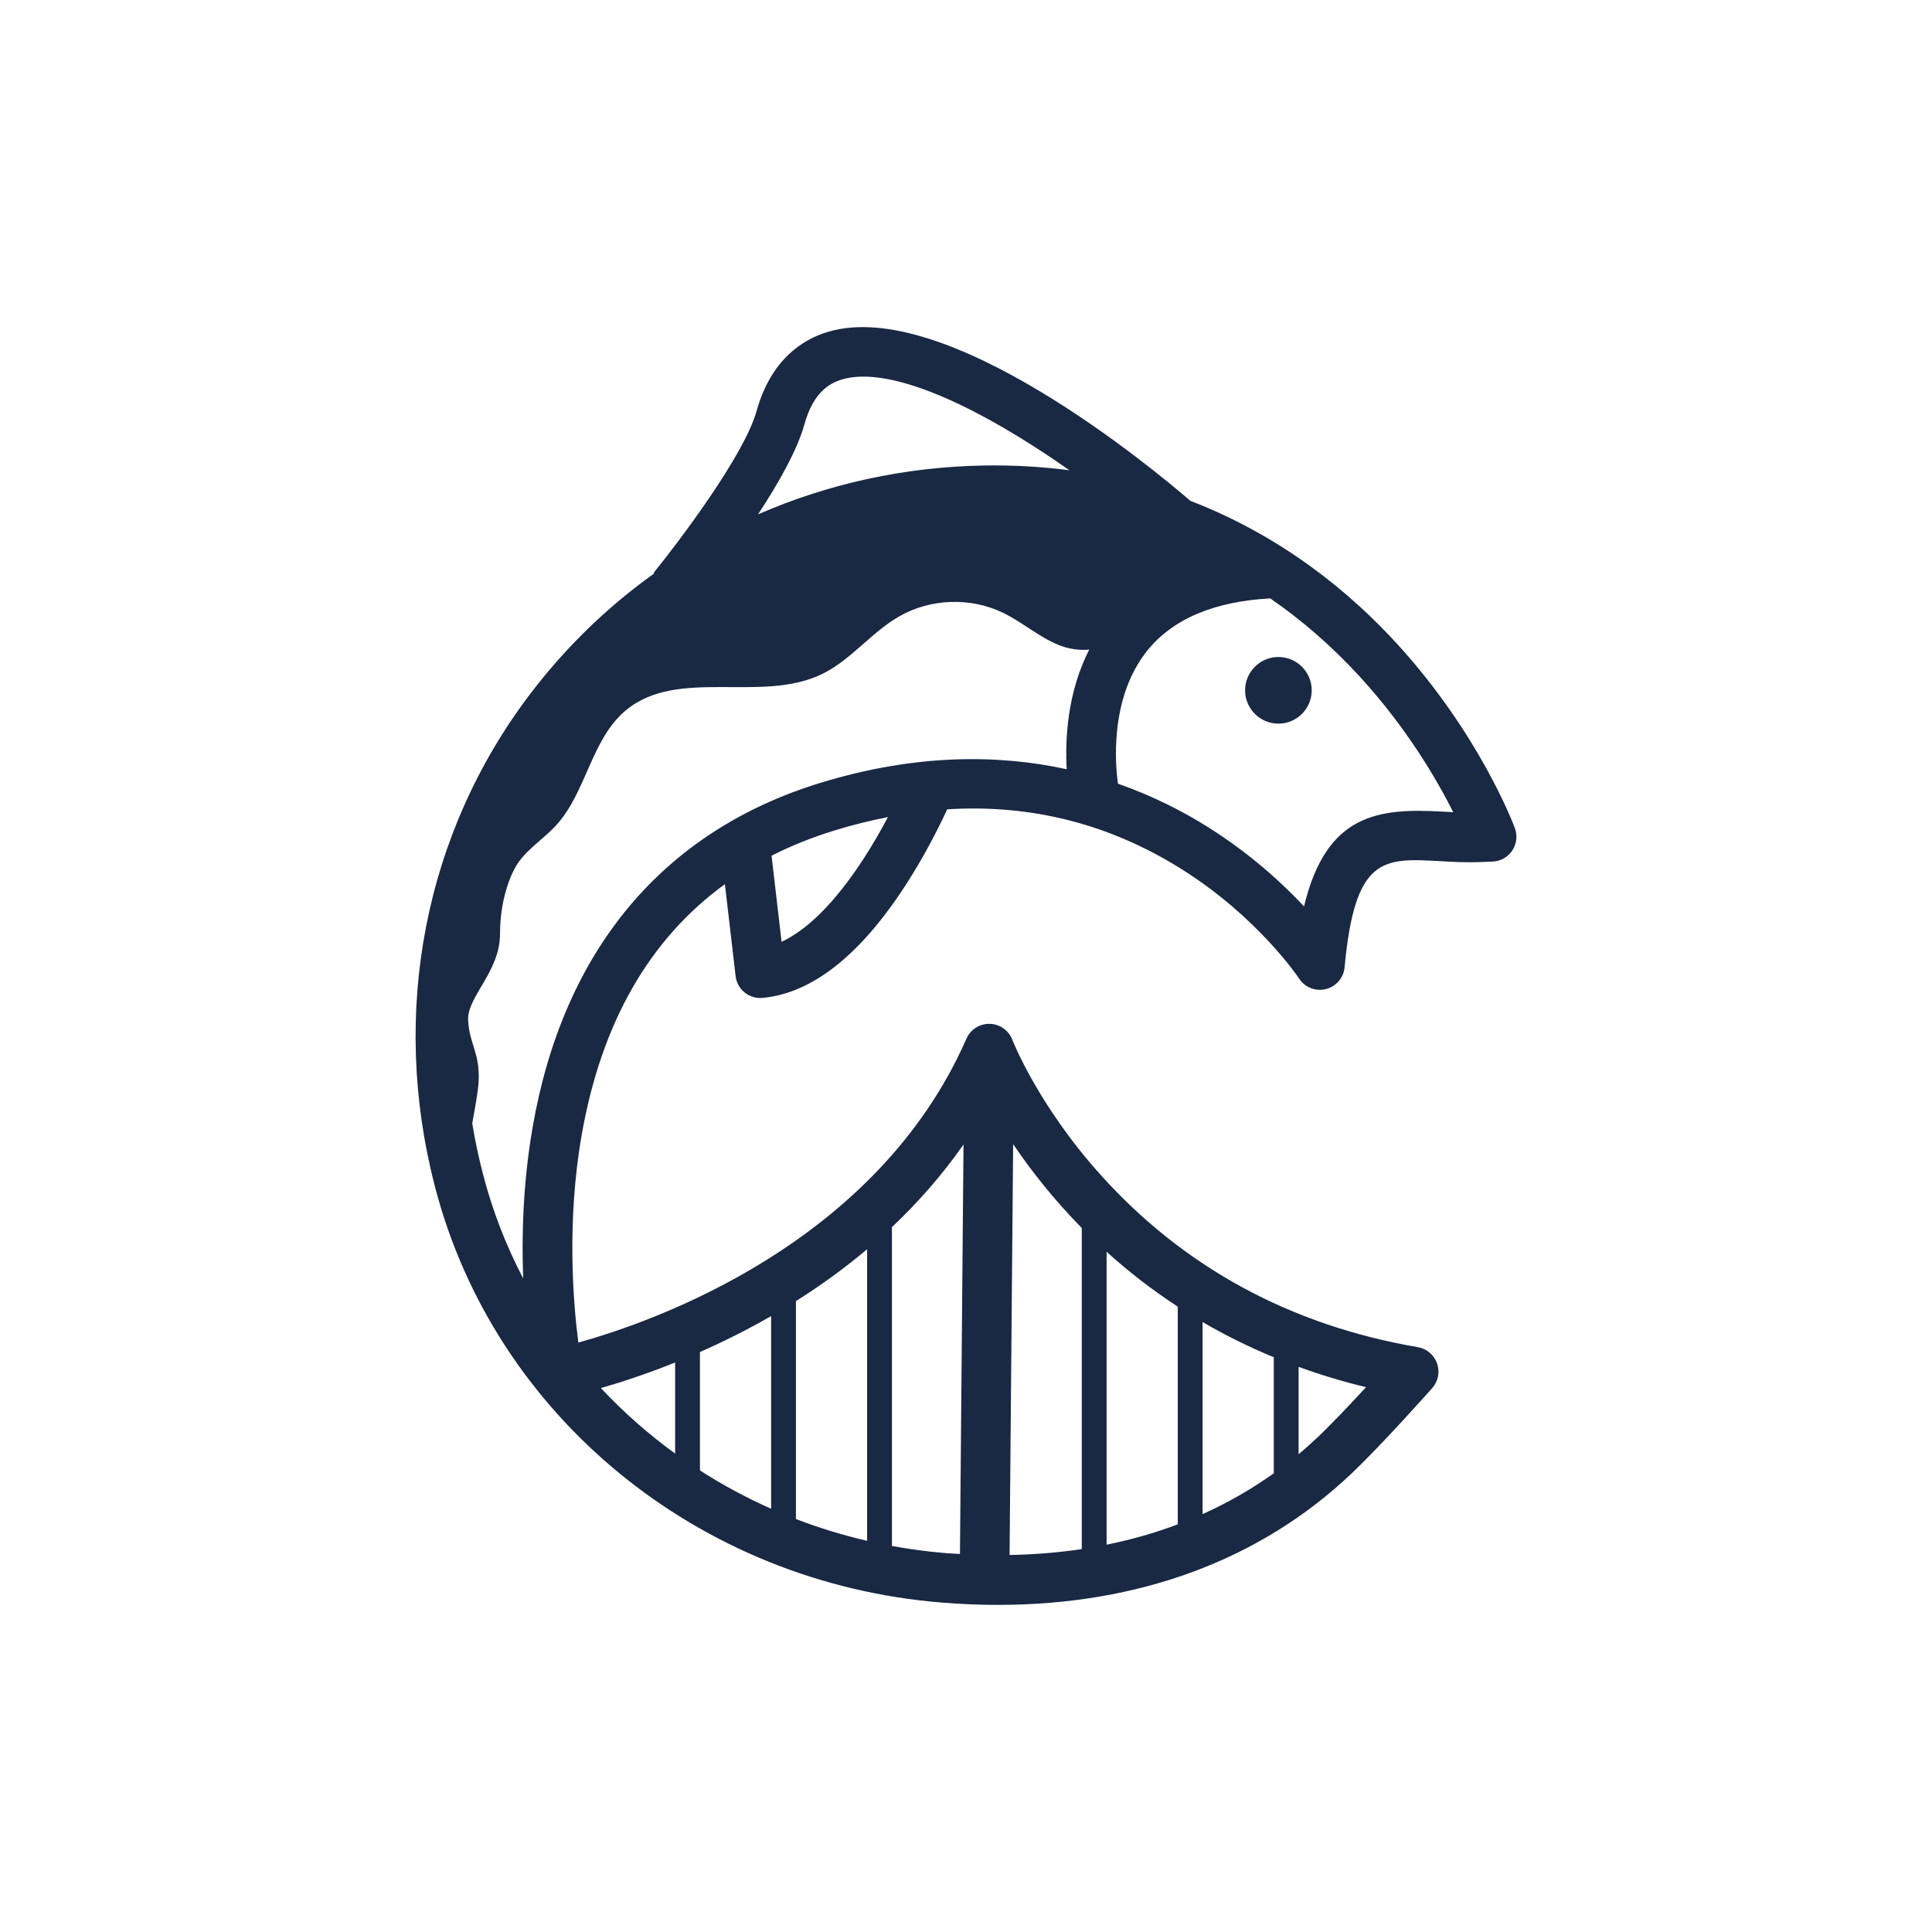 <?xml version="1.0" encoding="UTF-8"?>
<svg id="a" data-name="Layer 1" xmlns="http://www.w3.org/2000/svg" width="700" height="700" viewBox="0 0 700 700">
  <path d="M463.191,238.043c-6.658,0-12.07,5.412-12.07,12.07s5.412,12.078,12.07,12.078,12.07-5.42,12.07-12.078-5.412-12.07-12.07-12.07" fill="#192843" stroke-width="0"/>
  <path d="M548.87,300.065c-.51-1.372-12.755-33.959-42.465-66.546-16.879-18.518-41.579-39.136-75.128-52.059-12.889-11.141-88.326-74.074-131.327-61.218-8.883,2.66-20.576,9.803-25.854,28.765-4.441,15.967-28.413,47.668-37.279,58.533l.243.201c-16.854,12.045-32.018,26.665-44.916,43.628-38.325,50.37-50.922,115.452-34.561,178.543,21.538,83.099,95.428,143.681,183.846,150.749,6.842.552,13.55.82,20.166.82,51.097,0,95.093-16.277,128.115-47.626,11.083-10.514,28.472-30.095,29.208-30.923,2.166-2.442,2.844-5.863,1.765-8.941-1.087-3.078-3.747-5.336-6.967-5.888-46.204-7.921-84.931-28.982-115.092-62.598-22.667-25.252-31.742-48.538-31.826-48.747-1.296-3.421-4.525-5.713-8.18-5.805-3.647-.092-6.992,2.032-8.456,5.378-32.654,74.433-113.411,102.562-140.611,110.107-1.874-14.453-4.299-43.904,1.23-75.379,7.118-40.5,24.516-70.845,51.867-90.71l3.873,33.29c.535,4.575,4.408,7.954,8.925,7.954.276,0,.552-.008.836-.033,17.833-1.656,35.197-15.281,51.607-40.5,6.942-10.656,12.162-21.061,15.307-27.828,30.27-1.899,58.566,5.236,84.479,21.396,28.129,17.54,42.875,39.713,43.009,39.914,2.091,3.212,5.972,4.751,9.694,3.822,3.714-.912,6.441-4.09,6.792-7.896,3.714-40.165,13.985-39.588,34.427-38.459,4.717.268,9.585.535,14.755.335l4.441-.176c2.877-.109,5.52-1.598,7.118-3.99,1.598-2.392,1.957-5.412.962-8.113M279.391,546.652c-8.992-3.99-17.607-8.64-25.787-13.893v-42.892c8.172-3.605,16.879-7.904,25.787-13.023v69.808ZM391.949,561.264c-8.44,1.271-17.18,1.966-26.163,2.141l1.296-148.875c6.265,9.293,14.462,19.815,24.867,30.404v116.33ZM461.514,533.796c-8.046,5.746-16.653,10.698-25.795,14.796v-69.591c7.929,4.625,16.519,8.925,25.795,12.755v42.039ZM477.331,520.815c-2.217,2.099-4.5,4.124-6.825,6.072v-31.65c7.703,2.802,15.825,5.295,24.44,7.361-5.637,6.106-12.454,13.324-17.615,18.217M426.727,473.431v78.875c-8.222,3.095-16.829,5.554-25.787,7.369v-106.126c7.586,6.85,16.151,13.584,25.787,19.882M349.099,414.672l-1.288,148.357c-1.648-.092-3.279-.159-4.943-.293-6.666-.527-13.232-1.422-19.706-2.601v-115.535c9.293-8.766,18.084-18.702,25.938-29.927M314.17,452.621v105.649c-8.841-2.049-17.456-4.692-25.787-7.896v-78.959c8.649-5.453,17.347-11.685,25.787-18.794M244.613,493.656v32.997c-9.728-7.059-18.744-14.997-26.899-23.738,7.034-2.007,16.327-5.019,26.899-9.259M291.427,153.825c3.329-11.986,9.393-15.072,13.667-16.352,13.943-4.165,38.701,4.5,69.733,24.407,4.391,2.819,8.632,5.688,12.655,8.506-9.769-1.28-20.057-1.907-30.914-1.723-28.79.477-56.534,6.608-81.919,17.707,7.361-11.2,14.186-23.236,16.779-32.545M312.664,311.483c-9.962,15.265-20.007,25.352-29.484,29.743l-3.63-31.19c7.11-3.605,14.729-6.666,22.868-9.167,6.507-1.999,12.94-3.58,19.296-4.826-2.518,4.768-5.554,10.096-9.05,15.44M297.132,283.68c-57.027,17.532-93.052,60.683-104.16,124.786-3.488,20.158-4.006,39.287-3.413,54.744-6.206-11.869-11.124-24.524-14.57-37.815-1.598-6.139-2.877-12.262-3.889-18.376,1.129-6.24,2.116-11.676,2.3-14.98.585-10.505-3.304-13.625-3.789-22.282-.477-8.665,11.559-17.515,11.559-31.466s4.893-22.784,4.893-22.784c3.162-6.825,10.221-10.832,15.323-16.361,11.133-12.078,12.747-31.299,25.385-41.796,18.878-15.666,49.065-2.384,71.113-13.149,10.489-5.119,17.824-15.123,27.962-20.902,11.275-6.449,25.728-6.959,37.438-1.338,7.043,3.379,13.031,8.774,20.275,11.727,3.429,1.397,7.386,2.041,11.091,1.664-8.071,15.817-8.766,32.872-8.163,43.352-24.75-5.387-54.677-5.671-89.355,4.977M522.598,294.06c-23.202-1.313-42.039.744-50.127,34.344-7.963-8.506-19.497-19.087-34.595-28.597-9.084-5.729-20.057-11.392-32.813-15.859-.853-5.913-3.362-30.58,10.439-47.986,9.209-11.618,24.273-18.05,44.74-19.146,11.501,7.921,22.333,17.331,32.437,28.346,16.988,18.51,27.928,37.33,33.858,49.107-1.322-.067-2.635-.134-3.94-.209" fill="#192843" stroke-width="0"/>
</svg>